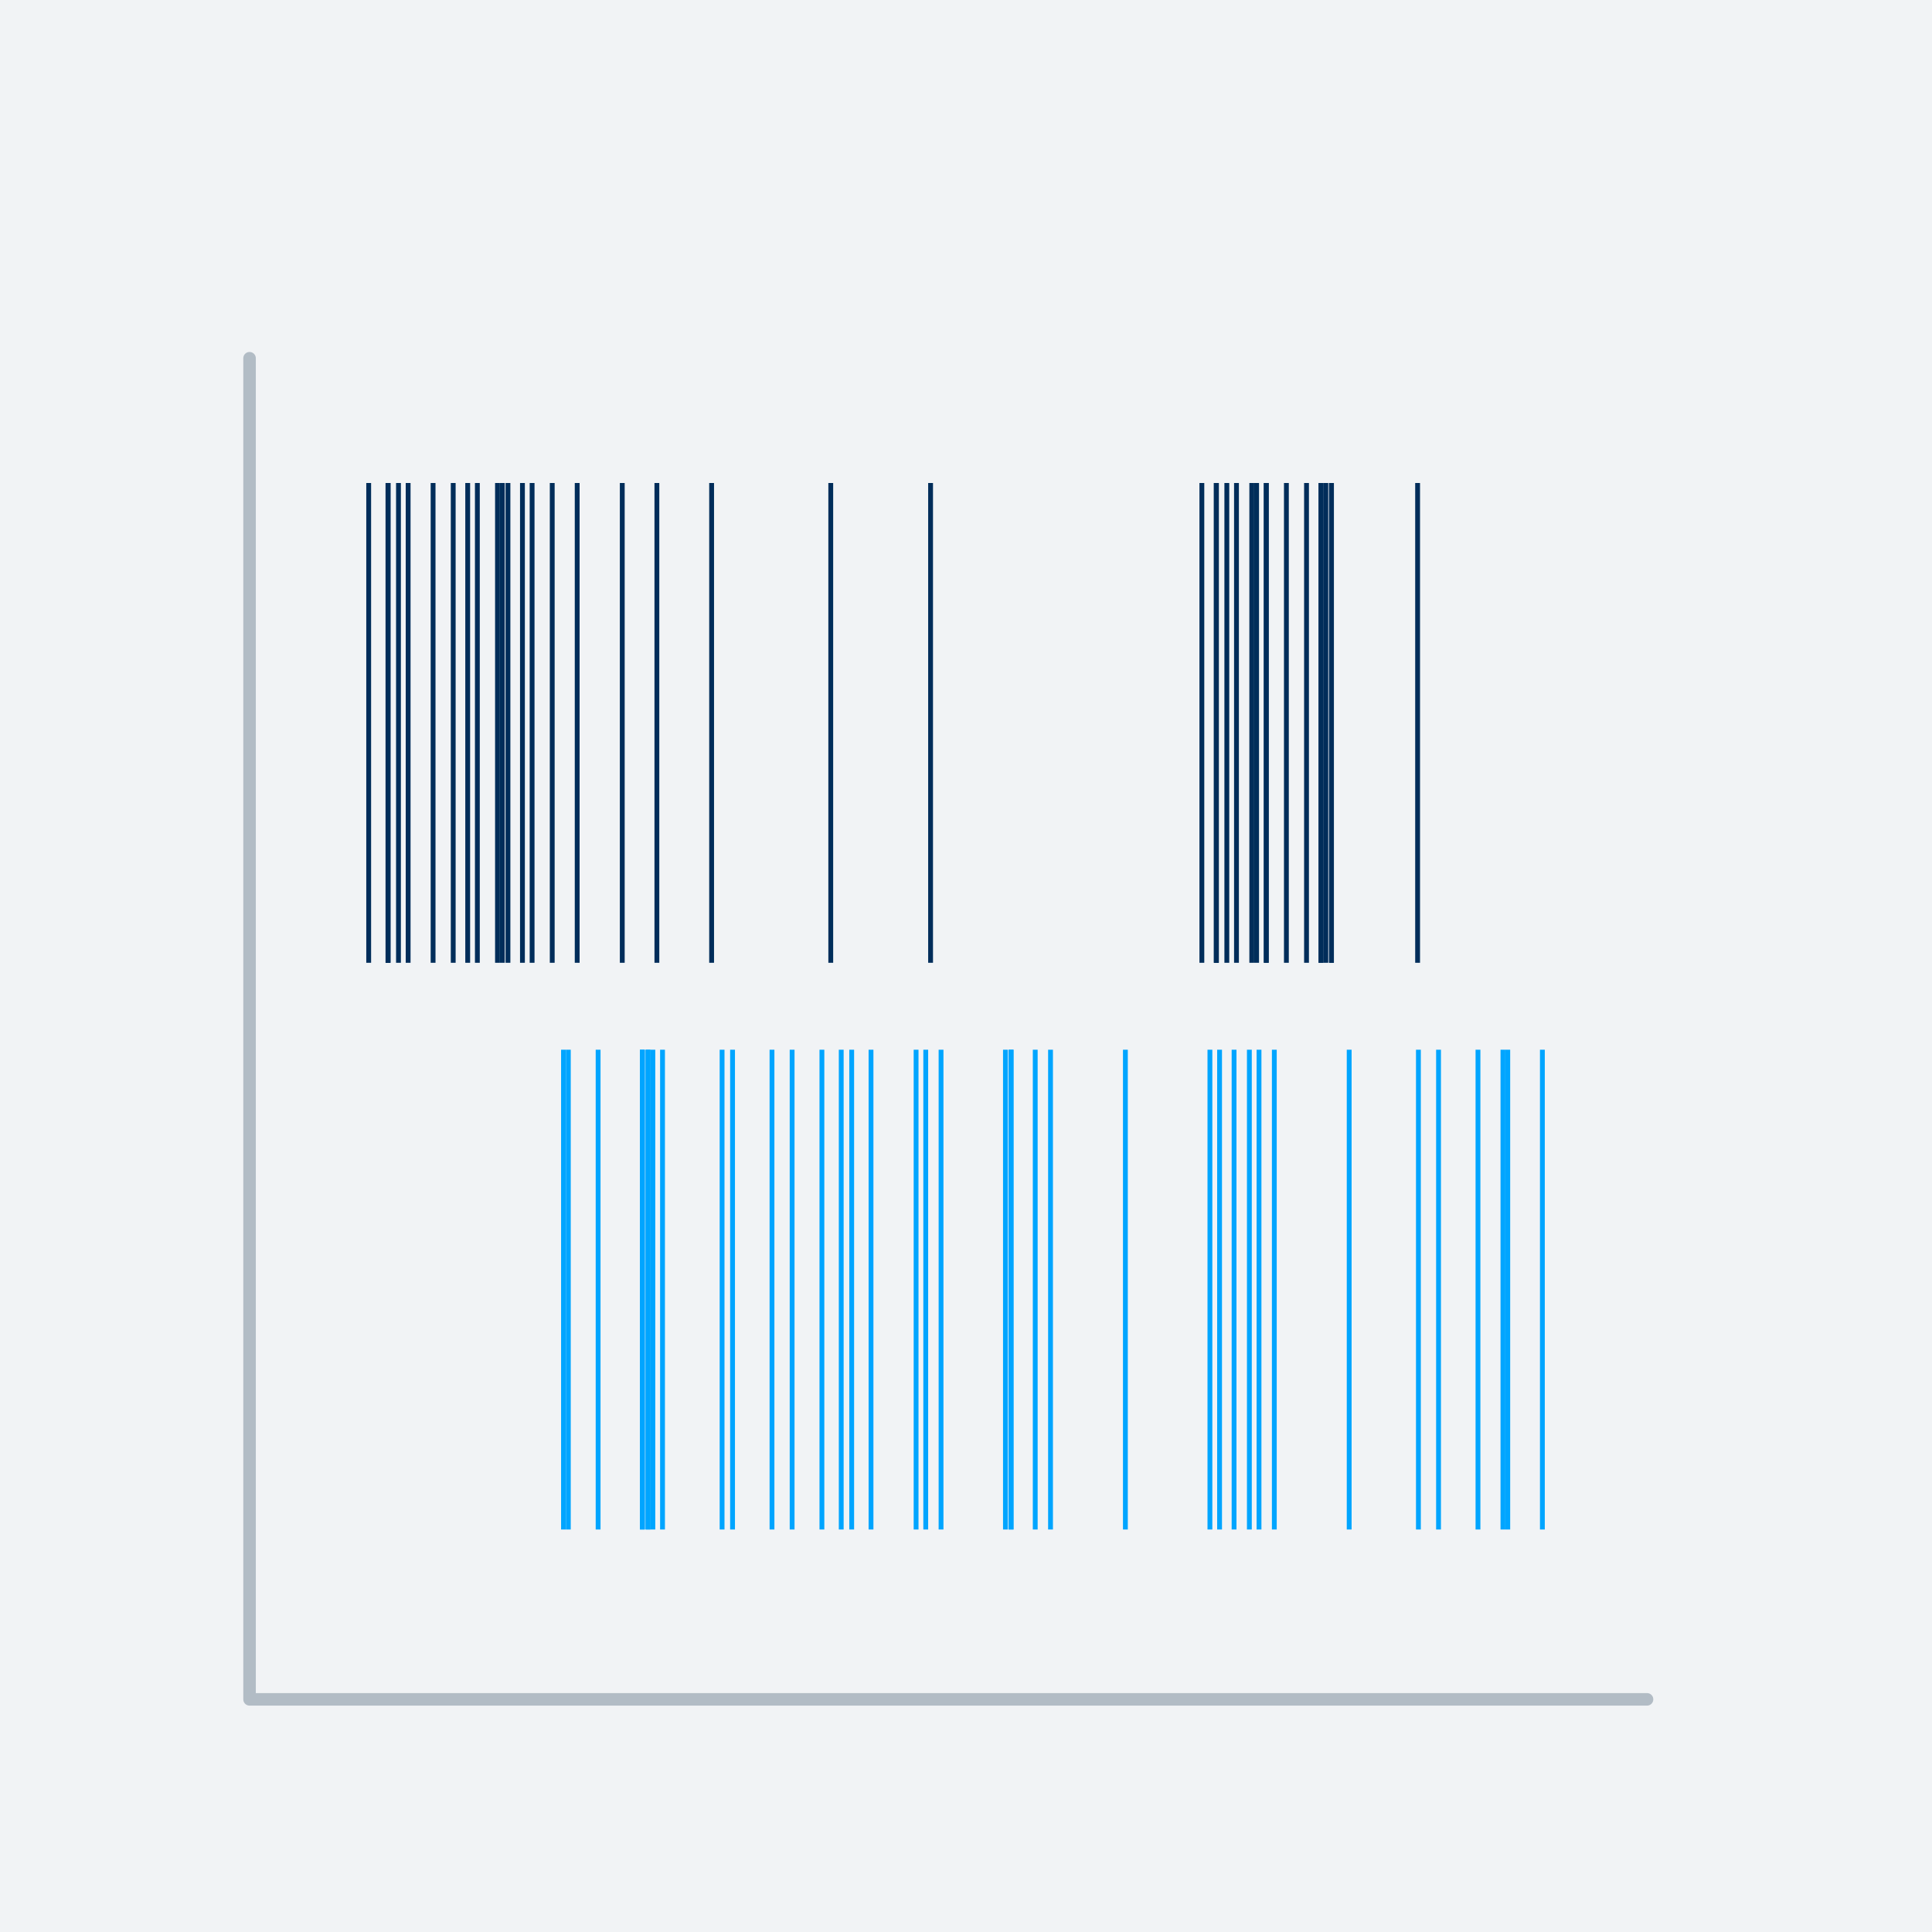<?xml version="1.0" encoding="utf-8"?>
<!-- Generator: Adobe Illustrator 21.0.2, SVG Export Plug-In . SVG Version: 6.00 Build 0)  -->
<svg version="1.1" xmlns="http://www.w3.org/2000/svg" xmlns:xlink="http://www.w3.org/1999/xlink" x="0px" y="0px"
	 viewBox="0 0 240 240" style="enable-background:new 0 0 240 240;" xml:space="preserve">
<style type="text/css">
	.st0{fill:#F1F3F5;}
	.st1{fill:none;}
	.st2{fill:none;stroke:#B2BCC5;stroke-width:1.556;stroke-linecap:round;stroke-linejoin:round;stroke-miterlimit:10;}
	.st3{fill:none;stroke:#A1ABB4;stroke-width:2;stroke-linecap:square;stroke-linejoin:round;}
	.st4{fill:#002D5A;}
	.st5{fill:#00A5FF;}
	.st6{fill:none;stroke:#B2BCC5;stroke-width:1.25;stroke-linejoin:round;stroke-miterlimit:10;}
	.st7{fill:#F0AA00;}
	.st8{fill:#BE232D;}
	.st9{fill:none;stroke:#B2BCC5;stroke-width:1.67;stroke-linejoin:round;stroke-miterlimit:10;}
	.st10{fill:none;stroke:#002D5A;stroke-width:5;stroke-miterlimit:10;}
	.st11{fill:none;stroke:#9099A3;stroke-width:1.25;stroke-linecap:square;stroke-linejoin:round;stroke-miterlimit:10;}
	.st12{fill:none;stroke:#9099A3;stroke-width:1.25;stroke-linecap:square;stroke-linejoin:round;}
	.st13{fill:#9099A3;}
	.st14{fill:#CBD2D8;stroke:#E4E8EB;stroke-width:0.5;stroke-miterlimit:10;}
	.st15{fill:#B2BCC5;stroke:#E4E8EB;stroke-width:0.5;stroke-miterlimit:10;}
	.st16{fill:#00A5FF;stroke:#E4E8EB;stroke-width:0.5;stroke-miterlimit:10;}
	.st17{fill:#0064B4;stroke:#E4E8EB;stroke-width:0.5;stroke-miterlimit:10;}
	.st18{fill:#002D5A;stroke:#E4E8EB;stroke-width:0.5;stroke-miterlimit:10;}
	.st19{fill:#0096FA;stroke:#E4E8EB;stroke-width:0.5;stroke-miterlimit:10;}
	.st20{fill:none;stroke:#00A5FF;stroke-width:5;stroke-miterlimit:10;}
	.st21{fill:none;stroke:#9099A3;stroke-width:5;stroke-miterlimit:10;}
	.st22{fill:none;stroke:#5C666E;stroke-width:2;stroke-linejoin:round;}
	.st23{fill:#B2BCC5;}
	.st24{fill:none;stroke:#00A5FF;stroke-width:2;stroke-linecap:round;stroke-linejoin:round;stroke-miterlimit:10;}
	.st25{fill:none;stroke:#002D5A;stroke-width:2;stroke-linecap:round;stroke-linejoin:round;stroke-miterlimit:10;}
	.st26{fill:none;stroke:#002D5A;stroke-width:6;stroke-linejoin:round;stroke-miterlimit:10;}
	.st27{fill:none;stroke:#00A5FF;stroke-width:6;stroke-linejoin:round;stroke-miterlimit:10;}
	.st28{fill:#E4E8EB;}
	.st29{fill:none;stroke:#002D5A;stroke-width:5;stroke-linejoin:round;stroke-miterlimit:10;}
	
		.st30{fill:none;stroke:#B2BCC5;stroke-width:1.556;stroke-linecap:round;stroke-linejoin:round;stroke-miterlimit:10;stroke-dasharray:4,4;}
	.st31{fill:#CBD2D8;stroke:#F1F3F5;stroke-width:0.5;stroke-linejoin:round;}
	.st32{fill:#00A5FF;stroke:#D8DDE2;stroke-miterlimit:10;}
	.st33{fill:#002D5A;stroke:#D8DDE2;stroke-miterlimit:10;}
	.st34{fill:none;stroke:#D8DDE2;stroke-width:4;stroke-miterlimit:10;}
	.st35{fill:none;stroke:#6D7780;stroke-width:1.25;stroke-miterlimit:10;}
	.st36{fill:none;stroke:#D8DDE2;stroke-width:1.556;stroke-linecap:round;stroke-linejoin:round;stroke-miterlimit:10;}
	.st37{fill:#5C666E;}
	.st38{fill:#D8DDE2;}
	.st39{fill:#9099A3;stroke:#D8DDE2;stroke-miterlimit:10;}
	.st40{fill:#002D5A;stroke:#F1F3F5;stroke-width:2;stroke-miterlimit:10;}
	.st41{fill:#00A5FF;stroke:#F1F3F5;stroke-width:2;stroke-miterlimit:10;}
	.st42{fill:#A1ABB4;stroke:#F1F3F5;stroke-width:2;stroke-miterlimit:10;}
	.st43{fill:#00A5FF;stroke:#F1F3F5;stroke-miterlimit:10;}
	.st44{fill:#002D5A;stroke:#F1F3F5;stroke-miterlimit:10;}
	.st45{fill:#BFC7CE;stroke:#F1F3F5;stroke-miterlimit:10;}
	.st46{fill:#E4E8EB;stroke:#F1F3F5;stroke-miterlimit:10;}
	.st47{fill:#6D7780;stroke:#F1F3F5;stroke-miterlimit:10;}
	.st48{fill:#3B444D;stroke:#F1F3F5;stroke-miterlimit:10;}
	.st49{fill:#BFC7CE;}
	.st50{fill:#A1ABB4;}
	.st51{opacity:0.64;fill:#00A5FF;}
	.st52{opacity:0.64;fill:none;}
	.st53{opacity:0.64;fill:#0064B4;}
	.st54{opacity:0.64;fill:#002D5A;}
	.st55{opacity:0.64;fill:#0096FA;}
	.st56{fill:#1E1E1C;}
	.st57{fill:#B2BCC5;stroke:#F1F3F5;stroke-width:0.5;stroke-linejoin:round;}
	.st58{fill:#00A5FF;stroke:#F1F3F5;stroke-width:0.5;stroke-linejoin:round;}
	.st59{fill:#BFC7CE;stroke:#F1F3F5;stroke-width:0.5;stroke-linejoin:round;}
	.st60{fill:#002D5A;stroke:#F1F3F5;stroke-width:0.5;stroke-linejoin:round;}
	.st61{fill:#0064B4;stroke:#F1F3F5;stroke-width:0.5;stroke-linejoin:round;}
	.st62{fill:none;stroke:#00A5FF;stroke-width:3;stroke-miterlimit:10;}
	.st63{fill:none;stroke:#00A5FF;stroke-width:2;stroke-miterlimit:10;}
	.st64{fill:none;stroke:#00A5FF;stroke-miterlimit:10;}
</style>
<g id="Hintergrund">
	<rect x="0" class="st0" width="240" height="240"/>
</g>
<g id="Diagramme_1_">
	<g id="Diagramme">
		<rect x="74" y="130.4" class="st5" width="0.6" height="59.6"/>
		<rect x="116.6" y="130.4" class="st5" width="0.6" height="59.6"/>
		<rect x="183.3" y="130.4" class="st5" width="0.6" height="59.6"/>
		<rect x="191.3" y="130.4" class="st5" width="0.6" height="59.6"/>
		<rect x="187" y="130.4" class="st5" width="0.6" height="59.6"/>
		<rect x="186.4" y="130.4" class="st5" width="0.6" height="59.6"/>
		<rect x="153" y="130.4" class="st5" width="0.6" height="59.6"/>
		<rect x="128.3" y="130.4" class="st5" width="0.6" height="59.6"/>
		<rect x="150" y="130.4" class="st5" width="0.6" height="59.6"/>
		<rect x="154.9" y="130.4" class="st5" width="0.6" height="59.6"/>
		<rect x="125.3" y="130.4" class="st5" width="0.6" height="59.6"/>
		<rect x="175.9" y="130.4" class="st5" width="0.6" height="59.6"/>
		<rect x="156.1" y="130.4" class="st5" width="0.6" height="59.6"/>
		<rect x="107.9" y="130.4" class="st5" width="0.6" height="59.6"/>
		<rect x="125.3" y="130.4" class="st5" width="0.6" height="59.6"/>
		<rect x="139.5" y="130.4" class="st5" width="0.6" height="59.6"/>
		<rect x="178.4" y="130.4" class="st5" width="0.6" height="59.6"/>
		<rect x="167.3" y="130.4" class="st5" width="0.6" height="59.6"/>
		<rect x="158" y="130.4" class="st5" width="0.6" height="59.6"/>
		<rect x="80.2" y="130.4" class="st5" width="0.6" height="59.6"/>
		<rect x="89.4" y="130.4" class="st5" width="0.6" height="59.6"/>
		<rect x="114.7" y="130.4" class="st5" width="0.6" height="59.6"/>
		<rect x="105.5" y="130.4" class="st5" width="0.6" height="59.6"/>
		<rect x="113.5" y="130.4" class="st5" width="0.6" height="59.6"/>
		<rect x="104.2" y="130.4" class="st5" width="0.6" height="59.6"/>
		<rect x="124.6" y="130.4" class="st5" width="0.6" height="59.6"/>
		<rect x="79.5" y="130.4" class="st5" width="0.6" height="59.6"/>
		<rect x="80.8" y="130.4" class="st5" width="0.6" height="59.6"/>
		<rect x="69.7" y="130.4" class="st5" width="0.6" height="59.6"/>
		<rect x="82" y="130.4" class="st5" width="0.6" height="59.6"/>
		<rect x="70.3" y="130.4" class="st5" width="0.6" height="59.6"/>
		<rect x="79.5" y="130.4" class="st5" width="0.6" height="59.6"/>
		<rect x="90.7" y="130.4" class="st5" width="0.6" height="59.6"/>
		<rect x="80.2" y="130.4" class="st5" width="0.6" height="59.6"/>
		<rect x="101.8" y="130.4" class="st5" width="0.6" height="59.6"/>
		<rect x="95.6" y="130.4" class="st5" width="0.6" height="59.6"/>
		<rect x="98.1" y="130.4" class="st5" width="0.6" height="59.6"/>
		<rect x="151.2" y="130.4" class="st5" width="0.6" height="59.6"/>
		<rect x="130.2" y="130.4" class="st5" width="0.6" height="59.6"/>
		<rect x="175.8" y="60" class="st4" width="0.6" height="59.6"/>
		<rect x="62.8" y="60" class="st4" width="0.6" height="59.6"/>
		<rect x="59" y="60" class="st4" width="0.6" height="59.6"/>
		<rect x="81.3" y="60" class="st4" width="0.6" height="59.6"/>
		<rect x="115.3" y="60" class="st4" width="0.6" height="59.6"/>
		<rect x="88.1" y="60" class="st4" width="0.6" height="59.6"/>
		<rect x="102.9" y="60" class="st4" width="0.6" height="59.6"/>
		<rect x="77" y="60" class="st4" width="0.6" height="59.6"/>
		<rect x="65.8" y="60" class="st4" width="0.6" height="59.6"/>
		<rect x="64.6" y="60" class="st4" width="0.6" height="59.6"/>
		<rect x="68.3" y="60" class="st4" width="0.6" height="59.6"/>
		<rect x="71.4" y="60" class="st4" width="0.6" height="59.6"/>
		<rect x="50.4" y="60" class="st4" width="0.6" height="59.6"/>
		<rect x="62.1" y="60" class="st4" width="0.6" height="59.6"/>
		<rect x="47.9" y="60" class="st4" width="0.6" height="59.6"/>
		<rect x="53.5" y="60" class="st4" width="0.6" height="59.6"/>
		<rect x="162" y="60" class="st4" width="0.6" height="59.6"/>
		<rect x="49.2" y="60" class="st4" width="0.6" height="59.6"/>
		<rect x="164.4" y="60" class="st4" width="0.6" height="59.6"/>
		<rect x="163.8" y="60" class="st4" width="0.6" height="59.6"/>
		<rect x="165.1" y="60" class="st4" width="0.6" height="59.6"/>
		<rect x="57.8" y="60" class="st4" width="0.6" height="59.6"/>
		<rect x="61.5" y="60" class="st4" width="0.6" height="59.6"/>
		<rect x="45.5" y="60" class="st4" width="0.6" height="59.6"/>
		<rect x="47.9" y="60" class="st4" width="0.6" height="59.6"/>
		<rect x="163.8" y="60" class="st4" width="0.6" height="59.6"/>
		<rect x="56" y="60" class="st4" width="0.6" height="59.6"/>
		<rect x="47.9" y="60" class="st4" width="0.6" height="59.6"/>
		<rect x="165.1" y="60" class="st4" width="0.6" height="59.6"/>
		<rect x="150.8" y="60" class="st4" width="0.6" height="59.6"/>
		<rect x="159.5" y="60" class="st4" width="0.6" height="59.6"/>
		<rect x="149" y="60" class="st4" width="0.6" height="59.6"/>
		<rect x="150.8" y="60" class="st4" width="0.6" height="59.6"/>
		<rect x="157" y="60" class="st4" width="0.6" height="59.6"/>
		<rect x="152.1" y="60" class="st4" width="0.6" height="59.6"/>
		<rect x="155.8" y="60" class="st4" width="0.6" height="59.6"/>
		<rect x="150.8" y="60" class="st4" width="0.6" height="59.6"/>
		<rect x="153.3" y="60" class="st4" width="0.6" height="59.6"/>
		<rect x="155.2" y="60" class="st4" width="0.6" height="59.6"/>
		<rect x="157" y="60" class="st4" width="0.6" height="59.6"/>
		<polyline class="st2" points="31,44.5 31,211.1 204.6,211.1 		"/>
	</g>
	<g id="Ebene_1">
	</g>
	<g id="Picto2">
	</g>
	<g id="Landkarten">
	</g>
	<g id="Layer_1">
	</g>
</g>
</svg>
